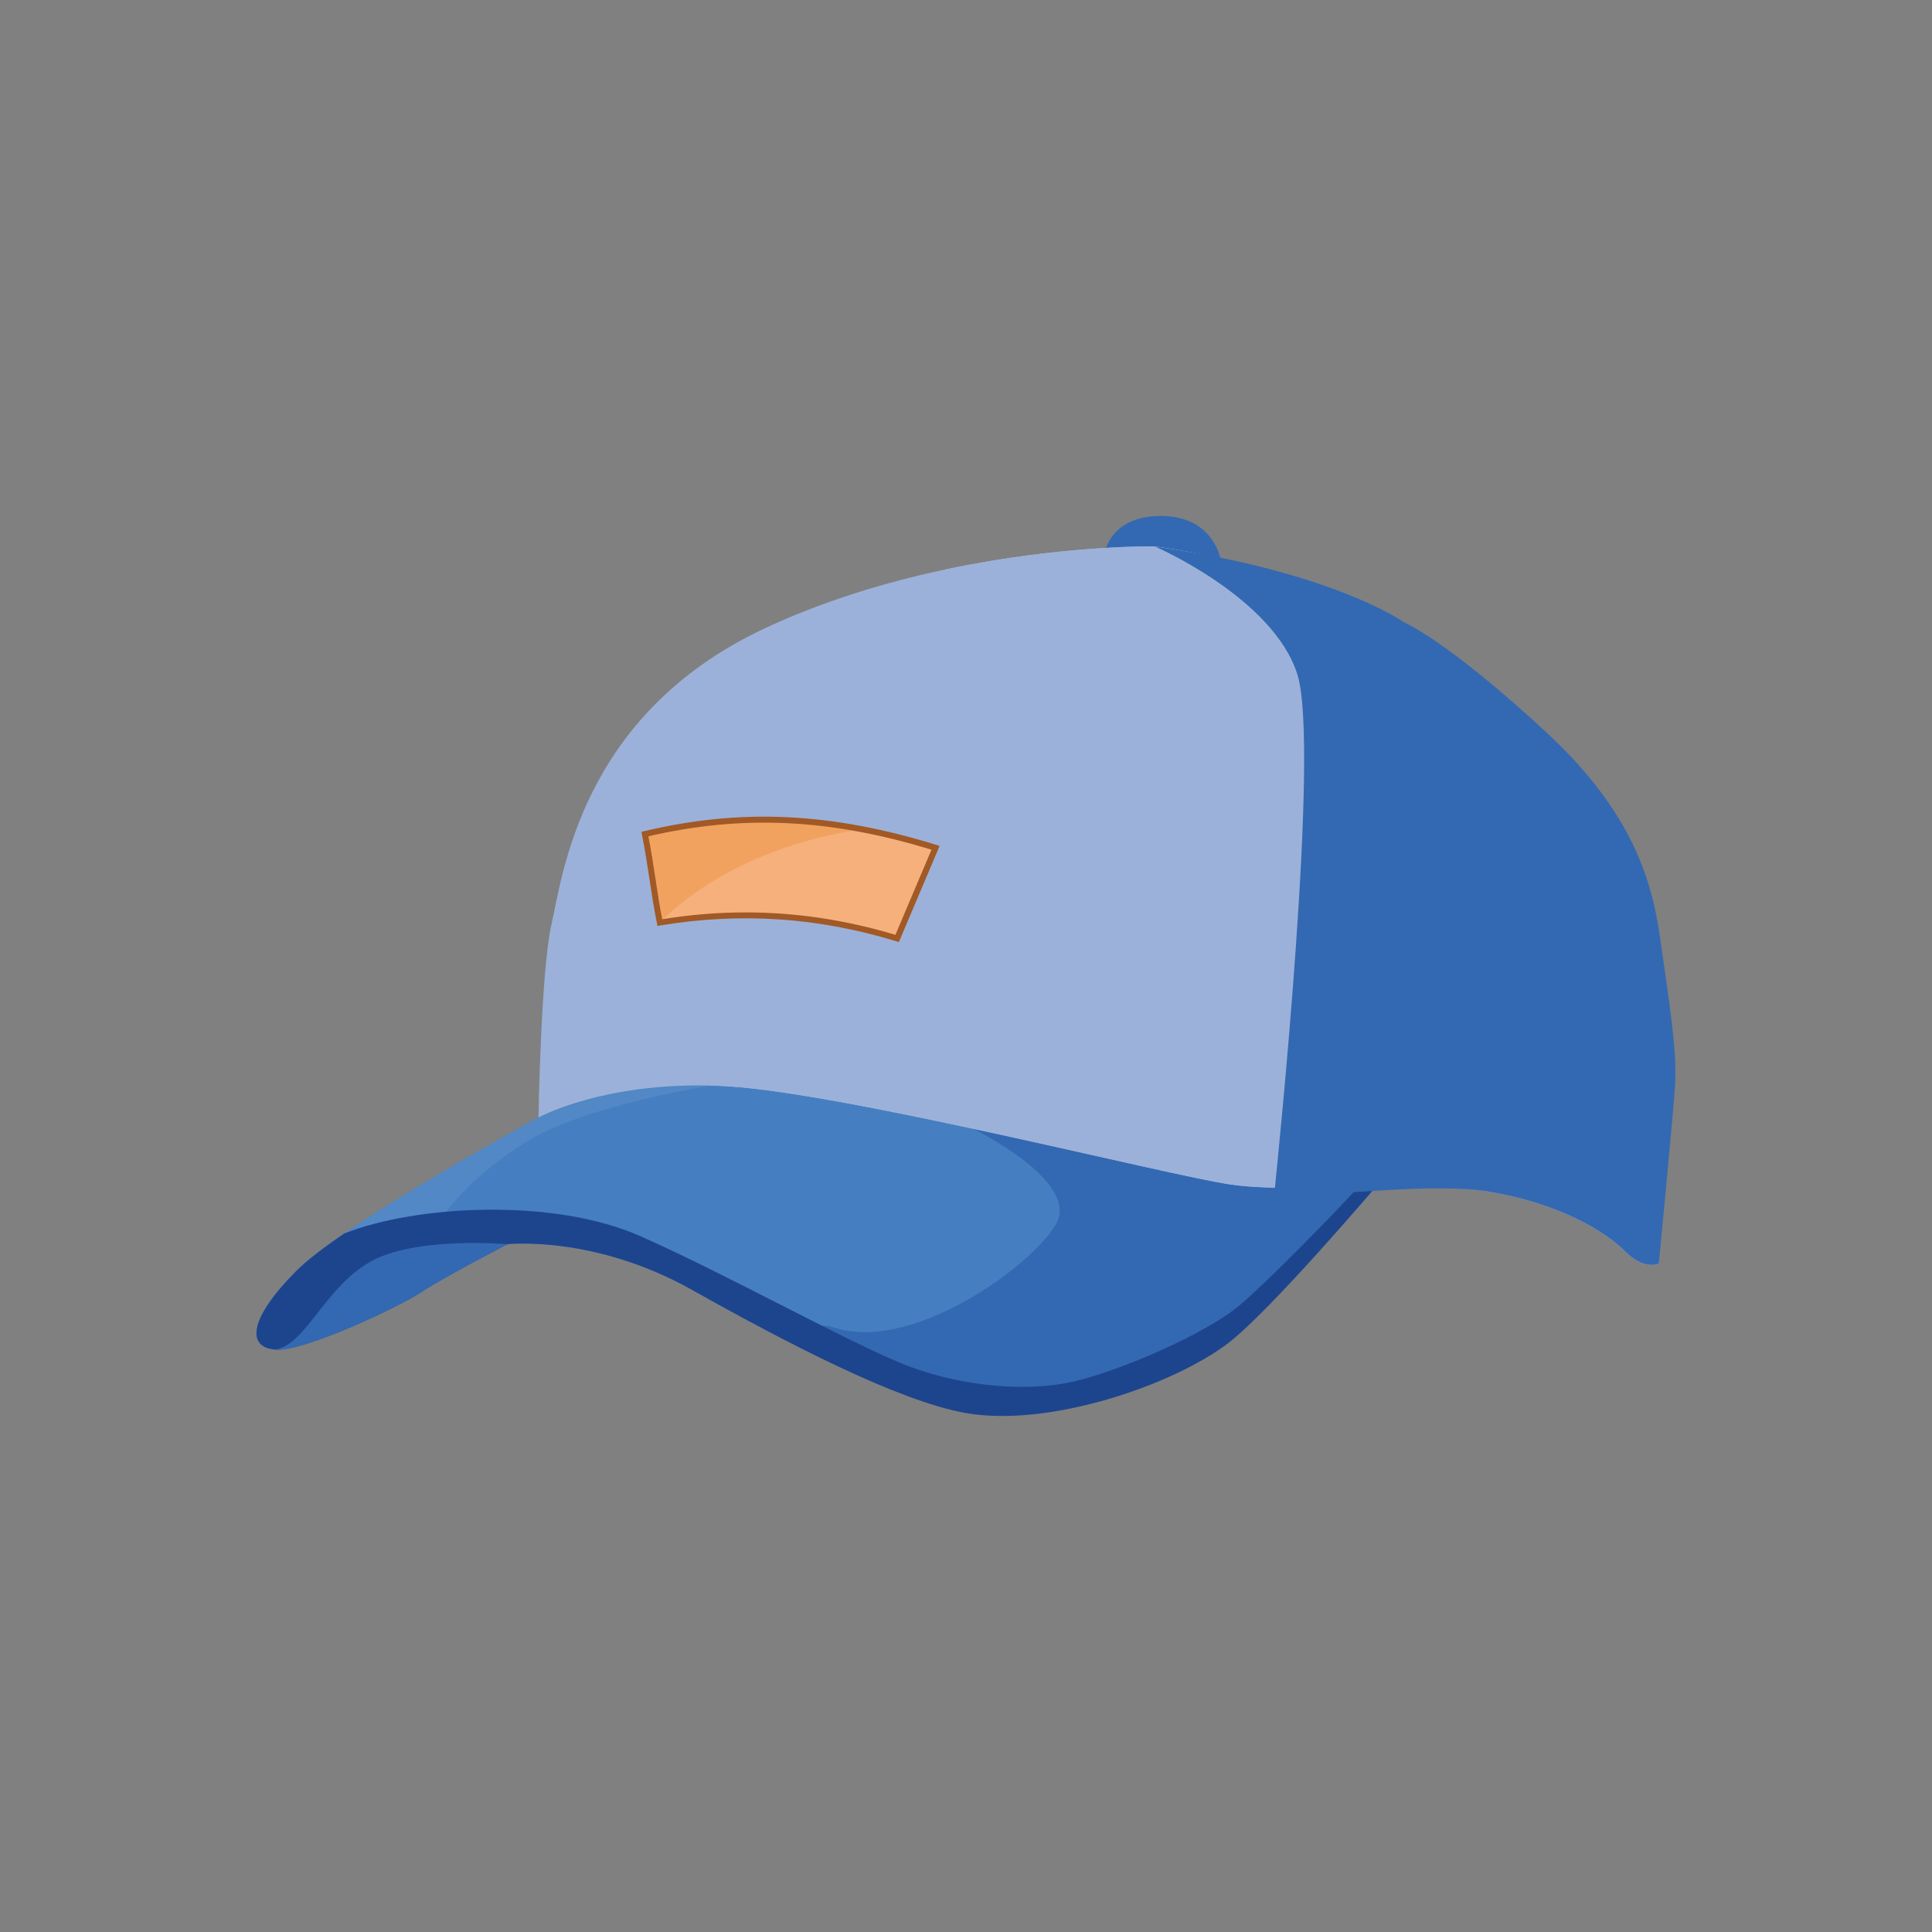 <?xml version="1.0" encoding="utf-8"?>
<!-- Generator: Adobe Illustrator 24.1.2, SVG Export Plug-In . SVG Version: 6.00 Build 0)  -->
<svg version="1.1" xmlns="http://www.w3.org/2000/svg" xmlns:xlink="http://www.w3.org/1999/xlink" x="0px" y="0px"
	 viewBox="0 0 150 150" style="enable-background:new 0 0 150 150;" xml:space="preserve">
<rect x="0" y="0" width="150" height="150" fill="#808080" stroke="none"/>
<style type="text/css">
	.st0{fill:#4F76B8;}
	.st1{fill:#E2DAD8;}
	.st2{opacity:0.53;}
	.st3{fill:#3D2A41;}
	.st4{fill:#5188C7;}
	.st5{fill:#B9C5DE;}
	.st6{fill:#457FC1;}
	.st7{opacity:0.07;fill:#FFFFFF;}
	.st8{fill:#3369B2;}
	.st9{fill:#1D458E;}
	.st10{fill:#9CB1D9;}
	.st11{fill:#F2A25F;}
	.st12{fill:#F6B07B;}
	.st13{fill:#A15925;}
</style>
<g id="Layer_2">
</g>
<g id="Layer_1">
	<g>
		<g>
			<path class="st0" d="M278.16,17.8c0,0,5.85-1.77,12.93-1.77c7.08,0,11.8,1.77,11.8,1.77l-11.8,13.87L278.16,17.8z"/>
		</g>
		<g>
			<path class="st1" d="M327.13,138.45c0,0-1.23-11.51-2.41-25.67c-1.18-14.16,1.18-42.48,1.18-42.48s0.88,2.27,2.07,6.59
				l21.88-7.47c-5.31-15.04-10.49-28.85-16.87-34.52c-10.62-9.44-27.73-9.44-27.73-9.44c-1.42-5.01-2.36-7.67-2.36-7.67
				c-0.58,6.33-11.81,12.1-12.36,12.38c-0.55-0.28-11.79-6.05-12.36-12.38c0,0-0.94,2.66-2.36,7.67c0,0-17.11,0-27.73,9.44
				c-6.38,5.67-11.56,19.47-16.87,34.52l21.88,7.47c1.18-4.31,2.07-6.59,2.07-6.59s2.36,28.32,1.18,42.48
				c-1.18,14.16-1.82,25.76-1.82,25.76L327.13,138.45z"/>
		</g>
		<g class="st2">
			<path class="st3" d="M325.95,70.6c-0.15,0-0.27-0.11-0.29-0.26c-1.68-13.96-0.76-26.89,2.74-38.46c0.05-0.16,0.21-0.25,0.37-0.2
				c0.16,0.05,0.24,0.21,0.2,0.37c-3.48,11.48-4.39,24.34-2.72,38.21c0.02,0.16-0.1,0.31-0.26,0.33
				C325.98,70.6,325.97,70.6,325.95,70.6z"/>
		</g>
		<g class="st2">
			<path class="st3" d="M255.1,70.6c-0.01,0-0.02,0-0.04,0c-0.16-0.02-0.28-0.17-0.26-0.33c1.67-13.87,0.76-26.73-2.72-38.21
				c-0.05-0.16,0.04-0.32,0.2-0.37c0.16-0.05,0.32,0.04,0.37,0.2c3.5,11.56,4.42,24.5,2.74,38.46
				C255.38,70.49,255.25,70.6,255.1,70.6z"/>
		</g>
		<g>
			<g>
				<path class="st4" d="M289.62,44.94c0-0.65,0.53-1.18,1.18-1.18s1.18,0.53,1.18,1.18c0,0.65-0.53,1.18-1.18,1.18
					S289.62,45.59,289.62,44.94z"/>
			</g>
			<g>
				<path class="st4" d="M233.11,68.46c0-0.65,0.53-1.18,1.18-1.18c0.65,0,1.18,0.53,1.18,1.18s-0.53,1.18-1.18,1.18
					C233.63,69.64,233.11,69.11,233.11,68.46z"/>
			</g>
			<g>
				<path class="st4" d="M289.62,56.49c0-0.65,0.53-1.18,1.18-1.18s1.18,0.53,1.18,1.18c0,0.65-0.53,1.18-1.18,1.18
					S289.62,57.14,289.62,56.49z"/>
			</g>
			<g>
				<path class="st4" d="M289.62,68.03c0-0.65,0.53-1.18,1.18-1.18s1.18,0.53,1.18,1.18c0,0.65-0.53,1.18-1.18,1.18
					S289.62,68.68,289.62,68.03z"/>
			</g>
			<g>
				<path class="st4" d="M289.62,79.58c0-0.65,0.53-1.18,1.18-1.18s1.18,0.53,1.18,1.18c0,0.65-0.53,1.18-1.18,1.18
					S289.62,80.23,289.62,79.58z"/>
			</g>
			<g>
				<path class="st4" d="M289.62,91.13c0-0.65,0.53-1.18,1.18-1.18s1.18,0.53,1.18,1.18c0,0.65-0.53,1.18-1.18,1.18
					S289.62,91.78,289.62,91.13z"/>
			</g>
			<g>
				<path class="st4" d="M289.62,102.67c0-0.65,0.53-1.18,1.18-1.18s1.18,0.53,1.18,1.18c0,0.65-0.53,1.18-1.18,1.18
					S289.62,103.33,289.62,102.67z"/>
			</g>
			<g>
				<path class="st4" d="M289.62,114.22c0-0.65,0.53-1.18,1.18-1.18s1.18,0.53,1.18,1.18c0,0.65-0.53,1.18-1.18,1.18
					S289.62,114.87,289.62,114.22z"/>
			</g>
			<g>
				<path class="st4" d="M289.62,125.77c0-0.65,0.53-1.18,1.18-1.18s1.18,0.53,1.18,1.18c0,0.65-0.53,1.18-1.18,1.18
					S289.62,126.42,289.62,125.77z"/>
			</g>
		</g>
		<g class="st2">
			<path class="st3" d="M294.02,138.45c-0.16,0-0.3-0.13-0.3-0.3V27.83c0-0.16,0.13-0.3,0.3-0.3c0.16,0,0.3,0.13,0.3,0.3v110.33
				C294.31,138.32,294.18,138.45,294.02,138.45z"/>
		</g>
		<g class="st2">
			<path class="st3" d="M287.53,138.45c-0.16,0-0.3-0.13-0.3-0.3V27.83c0-0.16,0.13-0.3,0.3-0.3s0.3,0.13,0.3,0.3v110.33
				C287.82,138.32,287.69,138.45,287.53,138.45z"/>
		</g>
		<g>
			<path class="st5" d="M302.89,17.8L290.5,30.19l5.95,7.38c0,0,8.55-6.19,9.73-12.09L302.89,17.8z"/>
		</g>
		<g>
			<path class="st5" d="M278.16,17.8l12.39,12.39l-5.95,7.38c0,0-8.55-6.19-9.73-12.09L278.16,17.8z"/>
		</g>
		<g>
			<polygon class="st5" points="327.97,76.89 349.85,69.42 348.45,65.64 326.87,72.99 			"/>
		</g>
		<g>
			<polygon class="st5" points="252.99,76.89 231.11,69.42 232.57,65.64 254.3,73.15 			"/>
		</g>
	</g>
	<g>
		<path class="st6" d="M41.81,86.75c0,0-15.06,8.18-18.77,11.9c-3.72,3.72-3.9,5.95-1.67,6.13c2.23,0.19,9.67-3.35,11.34-4.46
			c1.67-1.12,6.69-3.72,6.69-3.72s6.69-0.74,14.31,3.53c7.62,4.28,16.17,8.55,21.38,9.11c5.2,0.56,16.73-3.53,20.26-5.76
			c3.53-2.23,11.34-11.15,11.34-11.15s-4.46,0.56-7.62,0.19c-3.16-0.37-9.29-2.23-14.87-3.53c-5.58-1.3-19.14-4.09-28.44-4.83
			C46.45,83.41,41.81,86.75,41.81,86.75z"/>
		<path class="st7" d="M55.14,84.28l-2.56-0.23c-7.18,0.12-10.77,2.7-10.77,2.7S29.5,93.44,24.4,97.47l10.16-3.28
			c0,0,2.23-3.16,6.69-5.76C45.71,85.82,55.14,84.28,55.14,84.28z"/>
		<path class="st8" d="M98.79,91.78c-3.16-0.37-9.03-1.5-14.61-2.8c-1.7-0.4-4.14-0.93-6.97-1.5l-1.58,0.2c0,0,8.36,4.09,6.32,7.43
			c-2.04,3.35-11.15,9.85-17.1,7.99c-2.15-0.67-1.65,0.69-0.15,2.71c3.97,1.81,7.63,3.13,10.37,3.43c5.2,0.56,16.73-3.53,20.26-5.76
			c3.53-2.23,11.98-12.38,11.98-12.38S101.95,92.15,98.79,91.78z"/>
		<path class="st9" d="M105.55,92.06c-1.75,1.94-7.12,7.44-9.29,9.27c-2.65,2.23-9.24,5.08-12.86,5.92
			c-3.62,0.84-8.5,0.42-12.69-1.12c-4.18-1.53-14.08-7.11-21.05-10.18C43,93.02,32.4,93.53,26.72,95.77
			c-1.58,1.08-2.89,2.08-3.69,2.88c-3.72,3.72-3.9,5.95-1.67,6.13c2.23,0.19,9.67-3.35,11.34-4.46c1.67-1.12,6.69-3.72,6.69-3.72
			s6.69-0.74,14.31,3.53c7.62,4.28,16.03,8.61,21.18,9.56c6.5,1.19,16.17-2.14,20.45-5.39c3.32-2.53,11.62-12.31,11.62-12.31
			S106.27,91.99,105.55,92.06z"/>
		<path class="st8" d="M39.39,96.6c0,0-7.3-0.65-10.78,1.44c-3.49,2.09-4.88,6.37-7.25,6.74c2.23,0.19,9.67-3.35,11.34-4.46
			C34.37,99.21,39.39,96.6,39.39,96.6z"/>
		<path class="st8" d="M85.7,43.25c0,0,0.25-3.19,4.42-3.19c4.17,0,4.66,3.44,4.66,3.44L85.7,43.25z"/>
		<path class="st10" d="M89.67,42.42c0,0-16.17-0.28-30.39,6.41C45.06,55.53,43.67,68.07,42.83,71.7
			c-0.84,3.62-1.02,15.06-1.02,15.06s5.39-2.97,14.68-2.42c9.29,0.56,34.01,6.88,39.03,7.62c5.02,0.74,14.5-0.37,20.07,0.56
			c5.58,0.93,9.11,3.16,10.59,4.65c1.49,1.49,2.6,0.93,2.6,0.93s0.39-12.28,0.02-14.32c-0.37-2.04-0.39-5.38-0.94-9.47
			c-0.56-4.09-1.3-11.52-9.67-17.84c-8.36-6.32-9.67-6.69-9.67-6.69S103.52,44.37,89.67,42.42z"/>
		<path class="st10" d="M107.98,67.42l-8.83-22.8c-2.55-0.87-5.68-1.67-9.48-2.2c0,0-7.2-0.12-16.21,1.78
			c-2.45,0.89-4.78,2.05-6.37,3.52c-5.02,4.65-9.11,24.72-9.67,27.51c-0.53,2.65-1.4,7.33-2.28,9.05c0.44,0.01,0.89,0.03,1.35,0.06
			c9.29,0.56,34.01,6.88,39.03,7.62c1.62,0.24,3.72,0.29,5.99,0.27L107.98,67.42z"/>
		<path class="st8" d="M100.73,52.37c1.76,5.62-1.46,37.03-1.8,40.39c5.17,0.12,12.23-0.98,16.67-0.24
			c5.58,0.93,9.11,3.16,10.59,4.65c1.49,1.49,2.6,0.93,2.6,0.93s1.13-11.71,1.26-13.79c0.18-2.85-0.51-6.78-1.07-10.87
			c-0.56-4.09-1.6-9.8-8.91-16.57c-7.69-7.13-11.05-8.55-11.05-8.55s-5.52-3.94-19.36-5.89C89.67,42.42,98.87,46.42,100.73,52.37z"
			/>
		<path class="st11" d="M69.65,72.86c-6.13-1.88-12.1-2.28-18.42-1.24c-0.46-2.28-0.7-4.59-1.15-6.87
			c7.81-1.85,14.89-1.31,22.56,1.07C71.64,68.17,70.65,70.51,69.65,72.86z"/>
		<path class="st12" d="M72.64,65.82c-1.94-0.6-3.84-1.08-5.72-1.44c-9.69,1.44-14.59,6.12-15.69,7.24
			c6.33-1.04,12.29-0.64,18.42,1.24C70.65,70.51,71.64,68.17,72.64,65.82z"/>
		<path class="st13" d="M69.79,73.14l-0.2-0.06c-6.06-1.85-12.05-2.26-18.32-1.23l-0.22,0.04L51,71.67
			c-0.23-1.15-0.41-2.32-0.58-3.45c-0.17-1.12-0.35-2.29-0.58-3.42l-0.04-0.22l0.22-0.05c7.54-1.79,14.54-1.45,22.69,1.07l0.24,0.08
			L69.79,73.14z M57.9,70.84c3.9,0,7.75,0.58,11.62,1.74l2.8-6.61c-7.88-2.41-14.68-2.73-21.98-1.04c0.21,1.08,0.38,2.17,0.54,3.23
			c0.16,1.05,0.32,2.14,0.53,3.21C53.61,71.01,55.76,70.84,57.9,70.84z"/>
	</g>
</g>
</svg>
